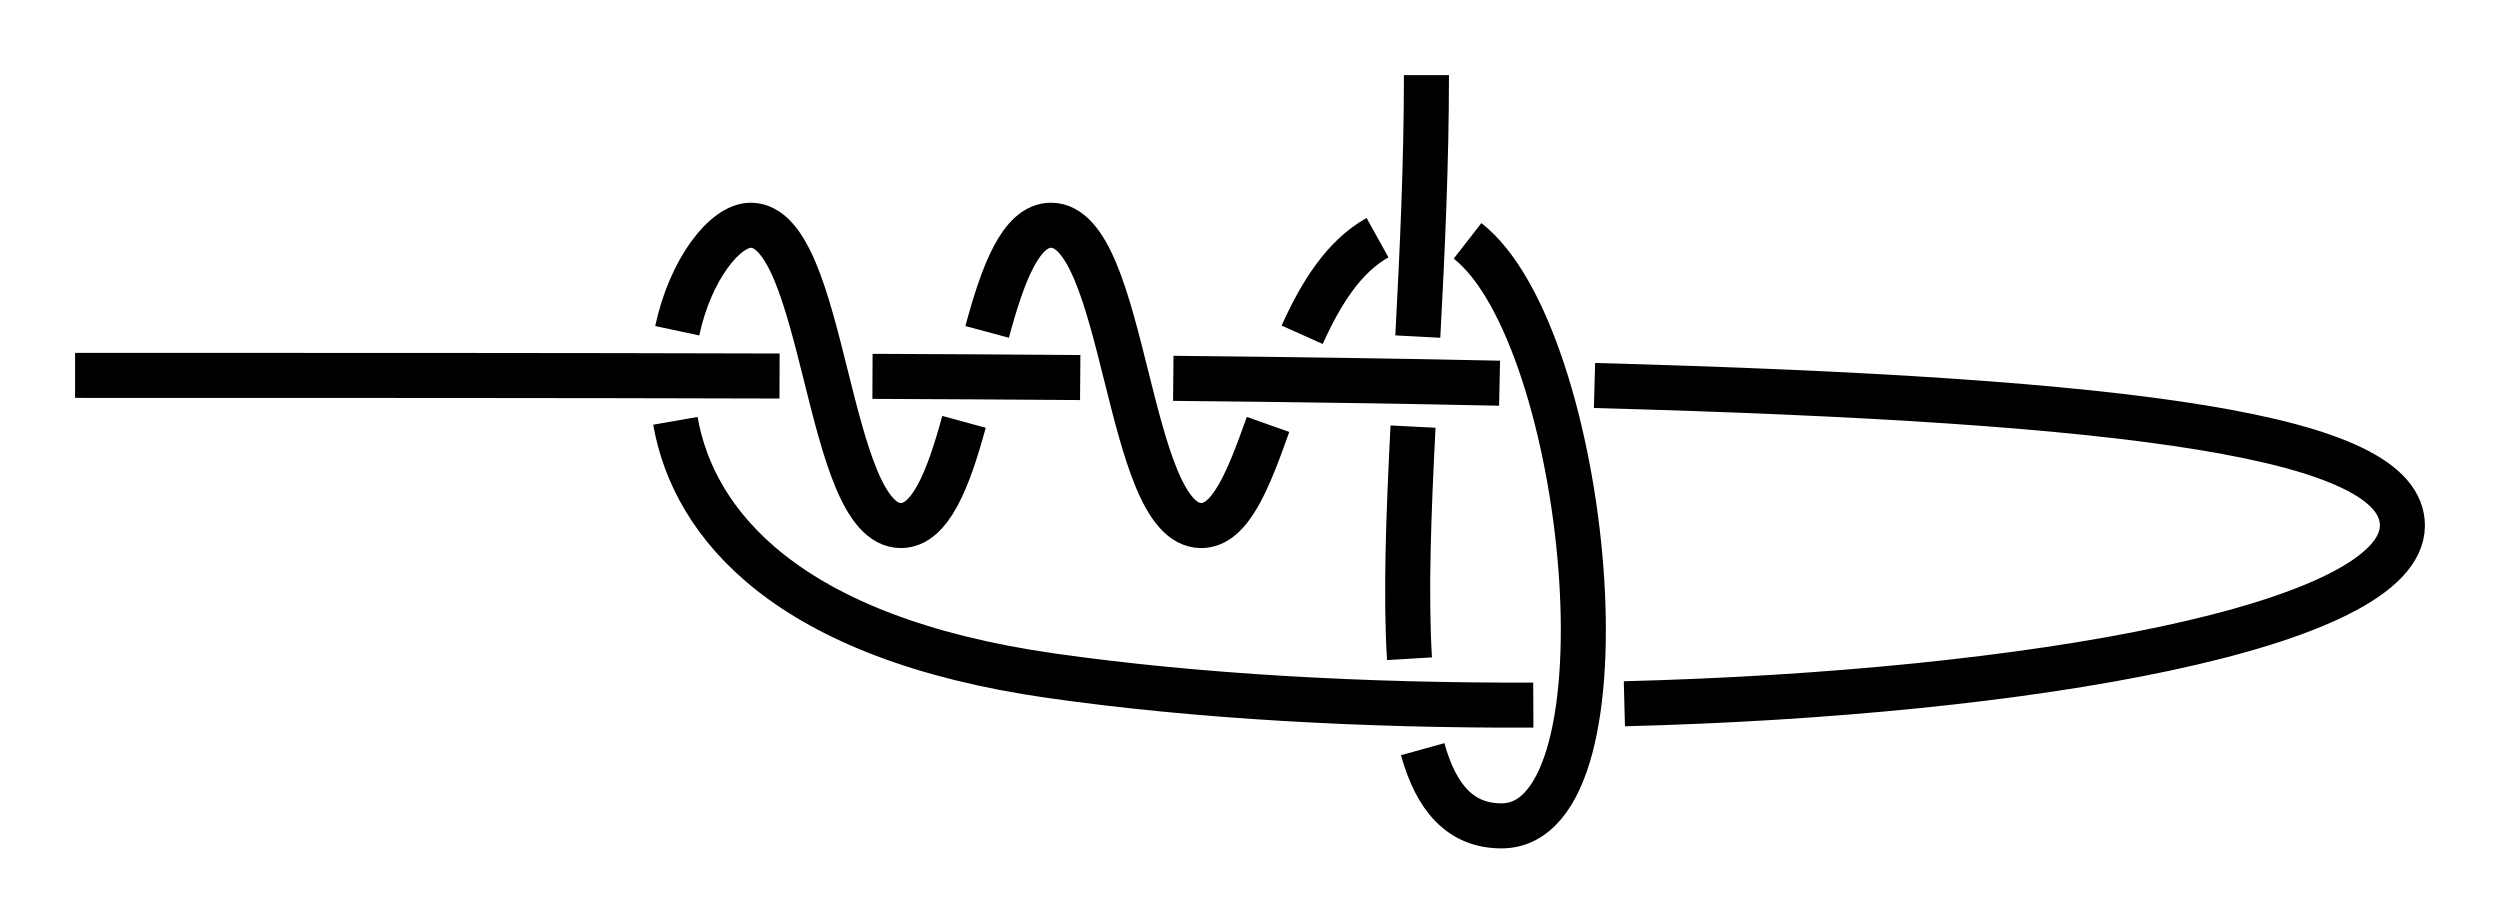 <?xml version="1.0" encoding="UTF-8" standalone="no"?>
<!-- Created with Inkscape (http://www.inkscape.org/) -->

<svg
   xmlns:dc="http://purl.org/dc/elements/1.1/"
   xmlns:cc="http://creativecommons.org/ns#"
   xmlns:rdf="http://www.w3.org/1999/02/22-rdf-syntax-ns#"
   xmlns:svg="http://www.w3.org/2000/svg"
   xmlns="http://www.w3.org/2000/svg"
   xmlns:sodipodi="http://sodipodi.sourceforge.net/DTD/sodipodi-0.dtd"
   xmlns:inkscape="http://www.inkscape.org/namespaces/inkscape"
   width="166.5"
   height="61.5"
   id="svg3080"
   version="1.1"
   inkscape:version="0.91 r13725"
   sodipodi:docname="Adjustable_Loop.svg">
  <defs
     id="defs3082">
    <inkscape:path-effect
       crossing_points_vector="332.651 | 776.167 | 0 | 0 | 0 | 9 | 0.344 | 4.613 | -1 | 377.683 | 776.167 | 0 | 0 | 2 | 11 | 0.587 | 5.452 | -1 | 360.319 | 776.167 | 0 | 0 | 1 | 12 | 0.494 | 6.548 | -1 | 407.683 | 776.167 | 0 | 0 | 4 | 15 | 0.75 | 7.452 | -1 | 390.319 | 776.167 | 0 | 0 | 3 | 16 | 0.656 | 8.548 | -1 | 436.061 | 776.167 | 0 | 0 | 6 | 19 | 0.903 | 9.343 | -1 | 418.933 | 776.167 | 0 | 0 | 5 | 22 | 0.81 | 10.689 | -1 | 439.774 | 806.167 | 0 | 0 | 7 | 20 | 3.142 | 9.728 | 1 | 417.819 | 806.167 | 0 | 0 | 8 | 21 | 3.362 | 10.324 | 1 | 369.001 | 765.105 | 0 | 0 | 10 | 13 | 5.209 | 6.791 | -1 | 399.001 | 765.105 | 0 | 0 | 14 | 17 | 7.209 | 8.791 | -1 | 420.997 | 762.255 | 0 | 0 | 18 | 23 | 9.084 | 10.819 | 1"
       switcher_size="15"
       add_other_stroke_width="false"
       add_stroke_width="true"
       prop_to_stroke_width="false"
       interruption_width="3"
       is_visible="true"
       id="path-effect4256"
       effect="knot" />
    <marker
       inkscape:stockid="Arrow2Mend"
       orient="auto"
       refY="0"
       refX="0"
       id="Arrow2Mend"
       style="overflow:visible"
       inkscape:isstock="true">
      <path
         id="path908"
         style="fill:#ff0000;fill-opacity:1;fill-rule:evenodd;stroke:#ff0000;stroke-width:0.625;stroke-linejoin:round;stroke-opacity:1"
         d="M 8.719,4.034 -2.207,0.016 8.719,-4.002 c -1.745,2.372 -1.735,5.617 -6e-7,8.035 z"
         transform="scale(-0.6,-0.6)"
         inkscape:connector-curvature="0" />
    </marker>
    <marker
       inkscape:stockid="Arrow2Lend"
       orient="auto"
       refY="0"
       refX="0"
       id="Arrow2Lend"
       style="overflow:visible"
       inkscape:isstock="true">
      <path
         id="path902"
         style="fill:#fe0000;fill-opacity:1;fill-rule:evenodd;stroke:#fe0000;stroke-width:0.625;stroke-linejoin:round;stroke-opacity:1"
         d="M 8.719,4.034 -2.207,0.016 8.719,-4.002 c -1.745,2.372 -1.735,5.617 -6e-7,8.035 z"
         transform="matrix(-1.1,0,0,-1.1,-1.1,0)"
         inkscape:connector-curvature="0" />
    </marker>
    <marker
       inkscape:stockid="Arrow1Lstart"
       orient="auto"
       refY="0"
       refX="0"
       id="Arrow1Lstart"
       style="overflow:visible"
       inkscape:isstock="true">
      <path
         id="path881"
         d="M 0,0 5,-5 -12.5,0 5,5 Z"
         style="fill:#fe0000;fill-opacity:1;fill-rule:evenodd;stroke:#fe0000;stroke-width:1pt;stroke-opacity:1"
         transform="matrix(0.8,0,0,0.8,10,0)"
         inkscape:connector-curvature="0" />
    </marker>
    <inkscape:path-effect
       effect="knot"
       id="path-effect840"
       is_visible="true"
       interruption_width="3"
       prop_to_stroke_width="false"
       add_stroke_width="true"
       add_other_stroke_width="false"
       switcher_size="15"
       crossing_points_vector="" />
    <filter
       id="filter3111"
       inkscape:label="Outline, double"
       inkscape:menu="Morphology"
       inkscape:menu-tooltip="Draws a smooth line inside colorized with the color it overlays"
       style="color-interpolation-filters:sRGB">
      <feGaussianBlur
         id="feGaussianBlur3113"
         stdDeviation="3"
         in="SourceAlpha"
         result="result1" />
      <feComposite
         id="feComposite3115"
         in2="result1"
         operator="arithmetic"
         k2="3.2"
         k1="-1"
         k4="-2"
         result="result3"
         k3="0" />
      <feColorMatrix
         id="feColorMatrix3117"
         values="0 0 0 0 0 0 1 0 0 0 0 0 1 0 0 0 0 0 10 0 "
         result="result2" />
      <feComposite
         id="feComposite3119"
         in2="result2"
         result="fbSourceGraphic"
         in="SourceGraphic"
         operator="out" />
      <feGaussianBlur
         id="feGaussianBlur3121"
         in="fbSourceGraphic"
         stdDeviation="0.5"
         result="result4" />
      <feComposite
         id="feComposite3123"
         in2="result4"
         operator="xor"
         in="result4"
         result="result5" />
      <feBlend
         id="feBlend3125"
         in2="result5"
         result="result6"
         mode="darken"
         in="result5" />
      <feBlend
         id="feBlend3127"
         in2="result6"
         in="result6"
         mode="darken" />
    </filter>
    <inkscape:path-effect
       effect="knot"
       id="path-effect840-2"
       is_visible="true"
       interruption_width="3"
       prop_to_stroke_width="false"
       add_stroke_width="true"
       add_other_stroke_width="false"
       switcher_size="15"
       crossing_points_vector="403.24 | 875.245 | 0 | 0 | 0 | 3 | 0.306 | 3.791 | -1 | 434.69 | 856.186 | 0 | 0 | 1 | 4 | 0.647 | 5.637 | 1 | 461.395 | 867.498 | 0 | 0 | 2 | 5 | 2.014 | 6.336 | 1" />
    <inkscape:path-effect
       effect="knot"
       id="path-effect840-23"
       is_visible="true"
       interruption_width="3"
       prop_to_stroke_width="false"
       add_stroke_width="true"
       add_other_stroke_width="false"
       switcher_size="15"
       crossing_points_vector="369.171 | 868.592 | 0 | 0 | 0 | 9 | 0.242 | 6.312 | 1 | 399.794 | 868.293 | 0 | 0 | 1 | 10 | 0.4 | 7.214 | 1 | 425.889 | 870.468 | 0 | 0 | 2 | 13 | 0.562 | 8.141 | 1 | 443.082 | 872.919 | 0 | 0 | 3 | 14 | 0.688 | 8.709 | 1 | 407.33 | 852.144 | 0 | 0 | 6 | 11 | 3.985 | 7.464 | -1 | 420.058 | 852.013 | 0 | 0 | 5 | 12 | 3.774 | 7.954 | -1 | 442.806 | 844.312 | 0 | 0 | 4 | 15 | 3.425 | 9.259 | -1 | 395.559 | 844.753 | 0 | 0 | 7 | 16 | 4.444 | 10.469 | -1 | 366.409 | 857.498 | 0 | 0 | 8 | 17 | 6.014 | 11.336 | -1" />
    <marker
       inkscape:stockid="Arrow2Mend"
       orient="auto"
       refY="0"
       refX="0"
       id="Arrow2Mend-2"
       style="overflow:visible"
       inkscape:isstock="true">
      <path
         id="path908-3"
         style="fill:#ff0000;fill-opacity:1;fill-rule:evenodd;stroke:#ff0000;stroke-width:0.625;stroke-linejoin:round;stroke-opacity:1"
         d="M 8.719,4.034 -2.207,0.016 8.719,-4.002 c -1.745,2.372 -1.735,5.617 -6e-7,8.035 z"
         transform="scale(-0.6,-0.6)"
         inkscape:connector-curvature="0" />
    </marker>
    <marker
       inkscape:stockid="Arrow2Mend"
       orient="auto"
       refY="0"
       refX="0"
       id="marker9923"
       style="overflow:visible"
       inkscape:isstock="true">
      <path
         id="path9921"
         style="fill:#ff0000;fill-opacity:1;fill-rule:evenodd;stroke:#ff0000;stroke-width:0.625;stroke-linejoin:round;stroke-opacity:1"
         d="M 8.719,4.034 -2.207,0.016 8.719,-4.002 c -1.745,2.372 -1.735,5.617 -6e-7,8.035 z"
         transform="scale(-0.6,-0.6)"
         inkscape:connector-curvature="0" />
    </marker>
    <marker
       inkscape:stockid="Arrow2Mend"
       orient="auto"
       refY="0"
       refX="0"
       id="Arrow2Mend-2-2"
       style="overflow:visible"
       inkscape:isstock="true">
      <path
         id="path908-3-3"
         style="fill:#050000;fill-opacity:1;fill-rule:evenodd;stroke:#050000;stroke-width:0.625;stroke-linejoin:round;stroke-opacity:1"
         d="M 8.719,4.034 -2.207,0.016 8.719,-4.002 c -1.745,2.372 -1.735,5.617 -6e-7,8.035 z"
         transform="scale(-0.6,-0.6)"
         inkscape:connector-curvature="0" />
    </marker>
    <marker
       inkscape:stockid="Arrow2Mend"
       orient="auto"
       refY="0"
       refX="0"
       id="marker903"
       style="overflow:visible"
       inkscape:isstock="true">
      <path
         id="path901"
         style="fill:#ff0000;fill-opacity:1;fill-rule:evenodd;stroke:#ff0000;stroke-width:0.625;stroke-linejoin:round;stroke-opacity:1"
         d="M 8.719,4.034 -2.207,0.016 8.719,-4.002 c -1.745,2.372 -1.735,5.617 -6e-7,8.035 z"
         transform="scale(-0.6,-0.6)"
         inkscape:connector-curvature="0" />
    </marker>
    <inkscape:path-effect
       effect="knot"
       id="path-effect840-7"
       is_visible="true"
       interruption_width="3"
       prop_to_stroke_width="false"
       add_stroke_width="true"
       add_other_stroke_width="false"
       switcher_size="15"
       crossing_points_vector="376.159 | 876.955 | 0 | 0 | 0 | 9 | 0.136 | 2.577 | -1 | 386.417 | 876.983 | 0 | 0 | 1 | 10 | 0.175 | 3.502 | -1 | 396.379 | 877.028 | 0 | 0 | 2 | 11 | 0.214 | 4.497 | -1 | 406.446 | 877.099 | 0 | 0 | 3 | 12 | 0.257 | 5.506 | -1 | 416.924 | 877.209 | 0 | 0 | 4 | 13 | 0.303 | 6.491 | -1 | 434.435 | 877.522 | 0 | 0 | 6 | 15 | 0.39 | 7.337 | -1 | 425.669 | 877.341 | 0 | 0 | 5 | 18 | 0.345 | 8.721 | -1 | 436.553 | 898.861 | 0 | 0 | 7 | 16 | 1.698 | 7.711 | 1 | 425.557 | 898.807 | 0 | 0 | 8 | 17 | 1.789 | 8.35 | 1 | 426.182 | 866.933 | 0 | 0 | 14 | 19 | 6.993 | 8.866 | 1" />
    <inkscape:path-effect
       effect="knot"
       id="path-effect840-7-2"
       is_visible="true"
       interruption_width="3"
       prop_to_stroke_width="false"
       add_stroke_width="true"
       add_other_stroke_width="false"
       switcher_size="15"
       crossing_points_vector="347.88 | 972.704 | 0 | 0 | 0 | 17 | 0.181 | 2.582 | -1 | 360.978 | 973.05 | 0 | 0 | 1 | 18 | 0.225 | 3.28 | -1 | 371.628 | 973.368 | 0 | 0 | 2 | 23 | 0.263 | 4.678 | -1 | 381.045 | 973.67 | 0 | 0 | 3 | 24 | 0.298 | 5.292 | -1 | 391.8 | 974.03 | 0 | 0 | 4 | 29 | 0.341 | 6.715 | -1 | 400.97 | 974.34 | 0 | 0 | 5 | 30 | 0.38 | 7.279 | -1 | 411.881 | 974.691 | 0 | 0 | 6 | 35 | 0.429 | 8.729 | -1 | 425.177 | 975.042 | 0 | 0 | 7 | 36 | 0.497 | 9.307 | -1 | 381.613 | 951.93 | 0 | 0 | 13 | 26 | 1.998 | 5.674 | 1 | 391.194 | 951.936 | 0 | 0 | 12 | 27 | 1.927 | 6.326 | 1 | 401.609 | 951.981 | 0 | 0 | 11 | 32 | 1.849 | 7.673 | 1 | 411.205 | 952.1 | 0 | 0 | 10 | 33 | 1.775 | 8.33 | 1 | 432.707 | 952.901 | 0 | 0 | 8 | 37 | 1.598 | 9.789 | 1 | 420.974 | 952.344 | 0 | 0 | 9 | 38 | 1.698 | 10.571 | 1 | 361.572 | 955.11 | 0 | 0 | 15 | 20 | 2.187 | 3.661 | 1 | 370.83 | 952.681 | 0 | 0 | 14 | 21 | 2.087 | 4.257 | 1 | 350.631 | 963.385 | 0 | 0 | 16 | 45 | 2.389 | 11.597 | 1 | 361.403 | 963.784 | 0 | 0 | 19 | 44 | 3.475 | 11.505 | 1 | 371.403 | 964.054 | 0 | 0 | 22 | 43 | 4.493 | 11.418 | 1 | 381.401 | 964.151 | 0 | 0 | 25 | 42 | 5.463 | 11.324 | 1 | 391.405 | 963.937 | 0 | 0 | 28 | 41 | 6.534 | 11.22 | 1 | 401.403 | 963.052 | 0 | 0 | 31 | 40 | 7.481 | 11.09 | 1 | 411.401 | 959.743 | 0 | 0 | 34 | 39 | 8.463 | 10.88 | 1" />
  </defs>
  <sodipodi:namedview
     id="base"
     pagecolor="#ffffff"
     bordercolor="#666666"
     borderopacity="1.0"
     inkscape:pageopacity="0.0"
     inkscape:pageshadow="2"
     inkscape:zoom="4.9706356"
     inkscape:cx="95.268303"
     inkscape:cy="26.077436"
     inkscape:document-units="px"
     inkscape:current-layer="layer1"
     showgrid="true"
     inkscape:object-paths="false"
     inkscape:window-width="1920"
     inkscape:window-height="1051"
     inkscape:window-x="0"
     inkscape:window-y="0"
     inkscape:window-maximized="1"
     inkscape:showpageshadow="false"
     fit-margin-top="5"
     fit-margin-left="5"
     fit-margin-right="5"
     fit-margin-bottom="5"
     inkscape:snap-intersection-paths="false"
     inkscape:snap-midpoints="false"
     inkscape:snap-smooth-nodes="false"
     inkscape:object-nodes="true">
    <inkscape:grid
       type="xygrid"
       id="grid838"
       originx="-25"
       originy="171.5" />
  </sodipodi:namedview>
  <g
     inkscape:label="Layer 1"
     inkscape:groupmode="layer"
     id="layer1"
     transform="translate(-331.403,-851.93)">
    <path
       style="fill:none;fill-rule:evenodd;stroke:#000000;stroke-width:3;stroke-linecap:butt;stroke-linejoin:miter;stroke-miterlimit:4;stroke-dasharray:none;stroke-opacity:1"
       d="m 336.403,876.93 c 17.089,0 32.721,0 46.918,0.043 m 6.19,0.022 c 4.784,0.02 9.396,0.045 13.835,0.079 m 6.198,0.053 c 7.814,0.075 15.055,0.18 21.73,0.324 m 6.323,0.153 c 36.218,0.982 53.805,3.395 53.805,9.326 0,6.725 -24.877,11.189 -51.816,11.871 m -6.064,0.089 c -11.178,0.044 -22.418,-0.573 -32.12,-1.959 -17.584,-2.512 -23.81,-10.072 -25.018,-16.974 m 0.122,-6 c 0.871,-4.076 3.178,-7.026 4.896,-7.026 5,0 5,20 10,20 1.977,0 3.172,-3.126 4.204,-6.906 m 1.54,-5.991 c 1.044,-3.868 2.246,-7.103 4.257,-7.103 5,0 5,20 10,20 1.947,0 3.135,-3.032 4.452,-6.734 m 2.273,-5.971 c 1.239,-2.766 2.795,-5.233 5.018,-6.465 m 5.996,0.211 c 8.084,6.288 11.298,38.96 2.261,38.96 -2.737,0 -4.351,-1.873 -5.25,-5.107 m -0.879,-6.024 c -0.26,-4.302 -0.062,-9.605 0.237,-15.46 m 0.318,-5.995 c 0.295,-5.584 0.575,-11.499 0.575,-17.413"
       id="path831-5"
       inkscape:connector-curvature="0"
       sodipodi:nodetypes="czzzzzzzzc"
       inkscape:path-effect="#path-effect840-7"
       inkscape:original-d="m 336.40334,876.92967 c 105,0 155,0 155,10 0,10 -55,15 -90,10 -35,-5 -25,-30 -20,-30 5,0 5,20 10,20 5,0 5,-20 10,-20 5,0 5,20 10,20 5,0 5,-20 15,-20 10,0 15,40 5,40 -10,0 -5,-25 -5,-50" />
  </g>
</svg>
